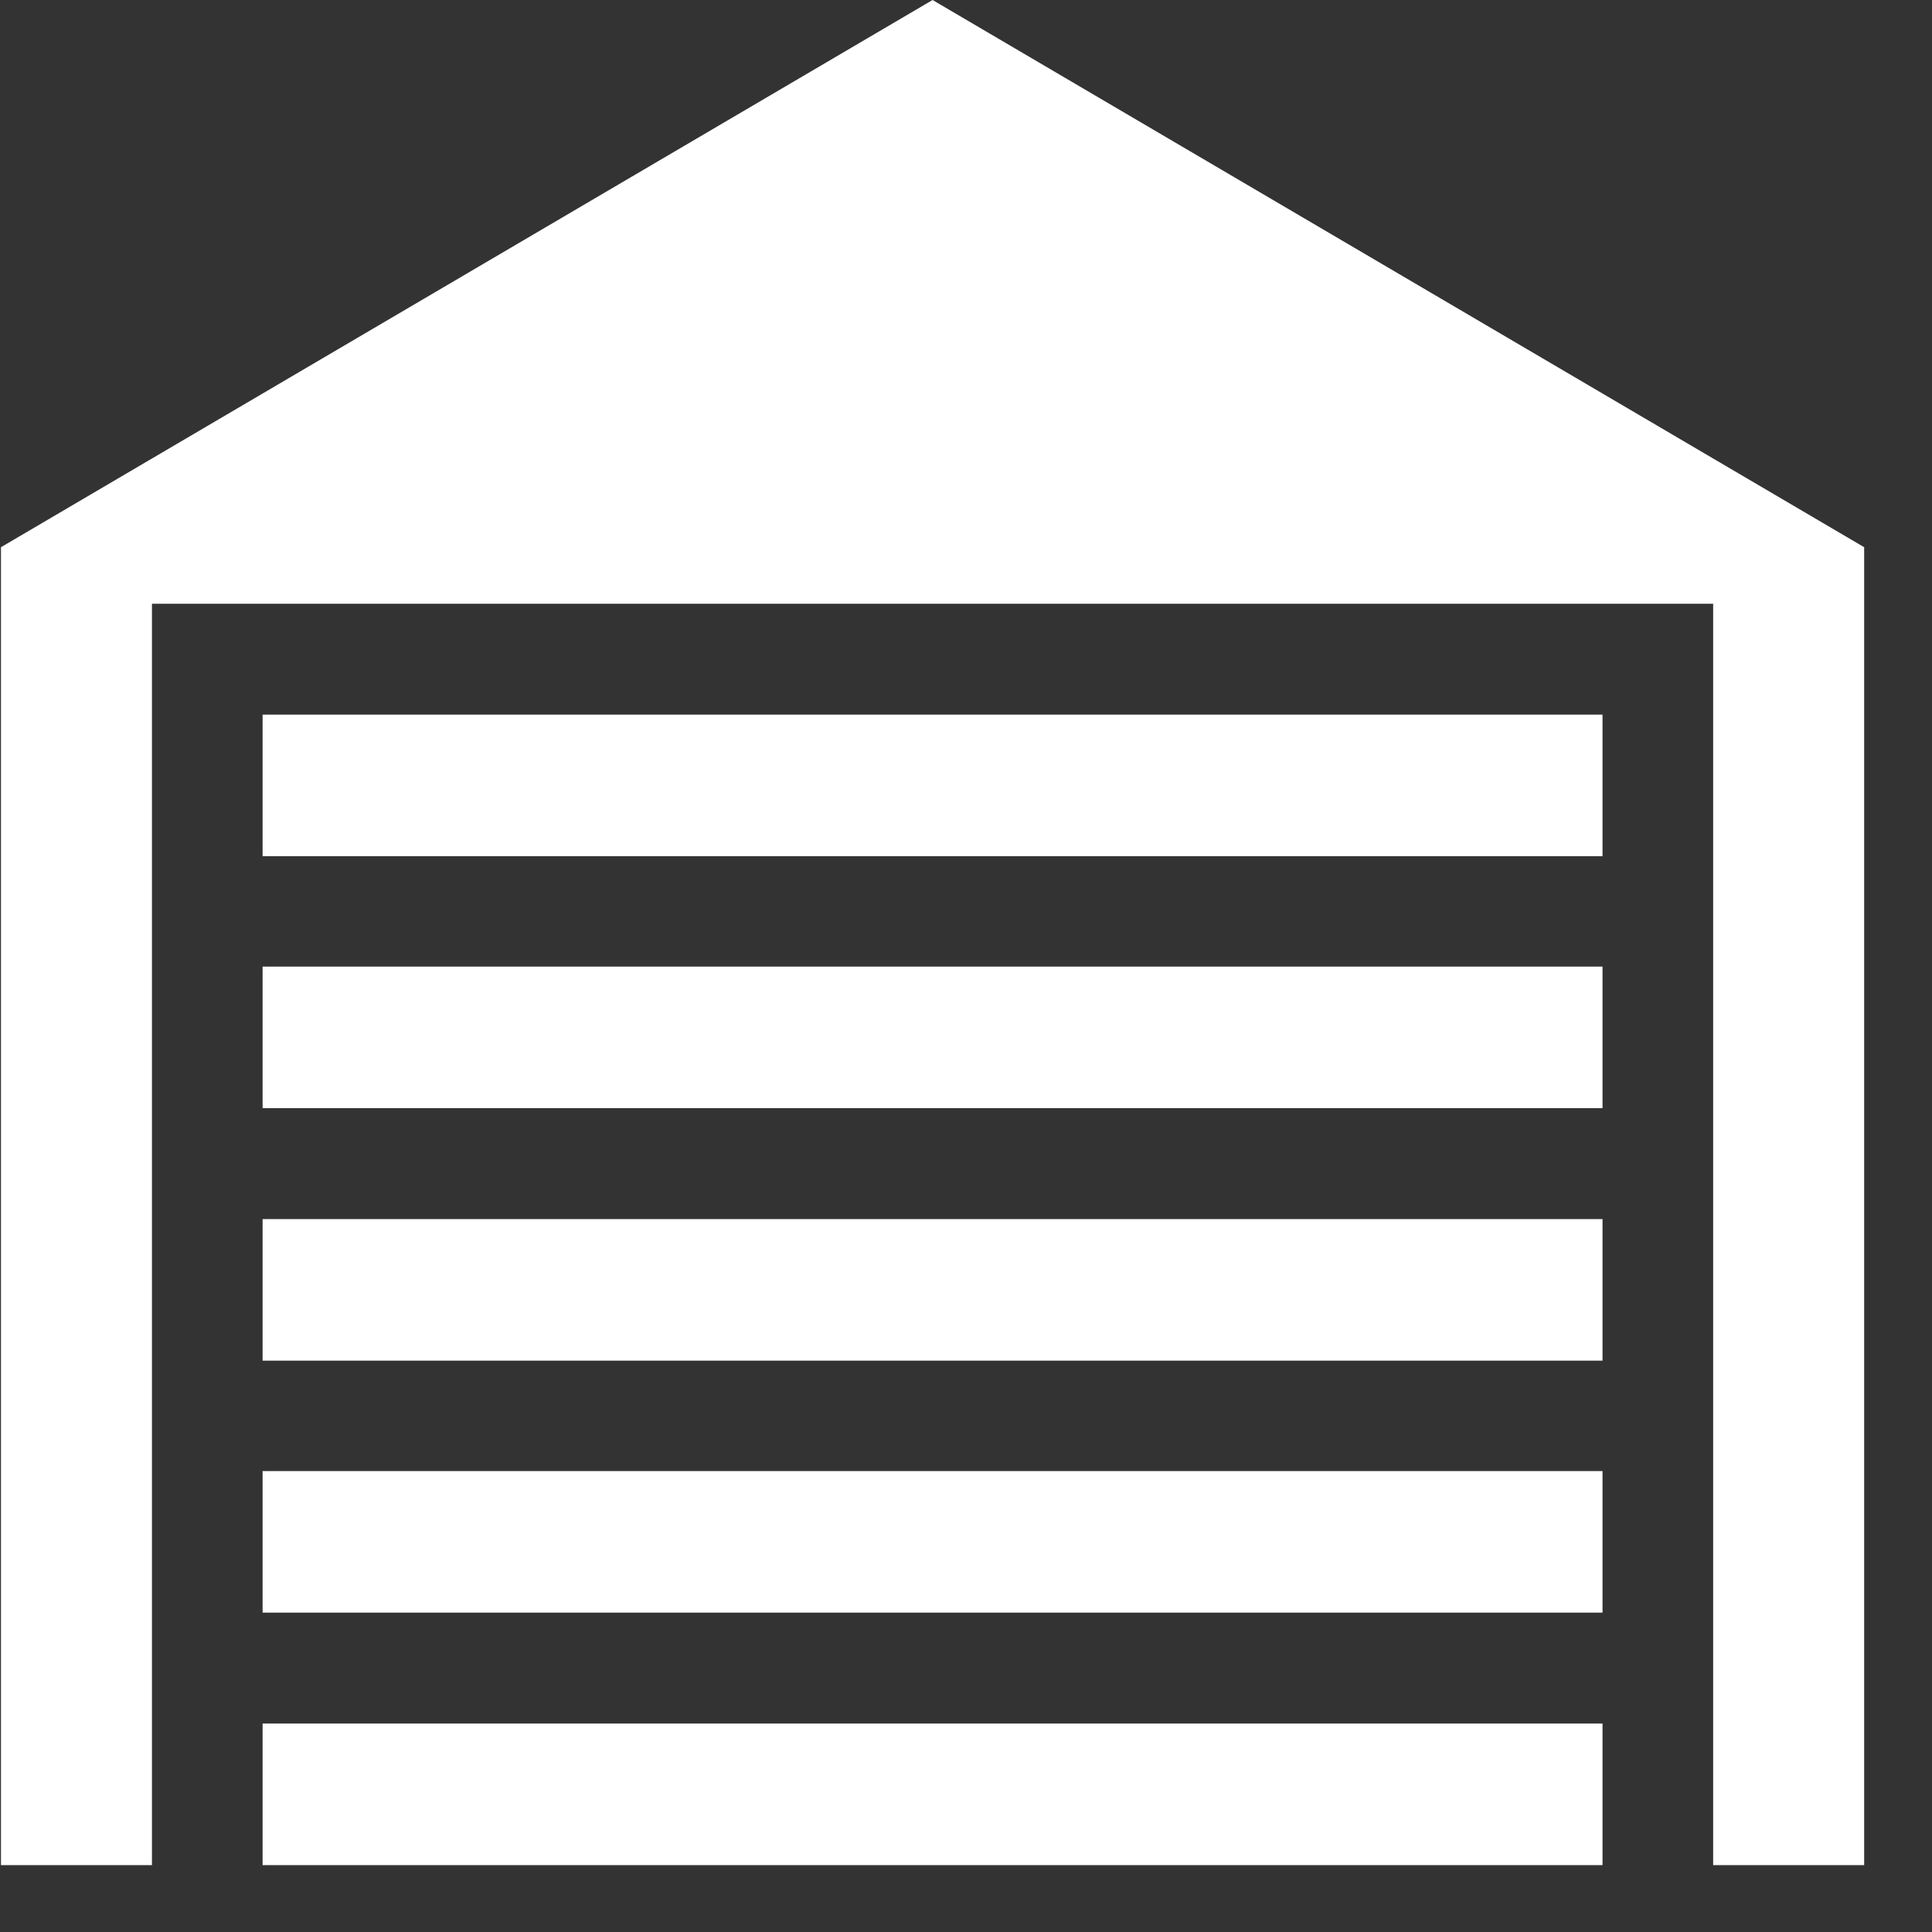 <svg width="26" height="26" viewBox="0 0 26 26" fill="none" xmlns="http://www.w3.org/2000/svg">
<rect x="0" y="0" width="26" height="26" fill="#333333" stroke="none"/>
<g clip-path="url(#clip0_5113_22046)">
<path d="M21.566 19.797H3.534V21.702H21.566V19.797Z" fill="white"/>
<path d="M21.566 23.195H3.534V25.101H21.566V23.195Z" fill="white"/>
<path d="M21.566 13.008H3.534V14.913H21.566V13.008Z" fill="white"/>
<path d="M21.566 16.406H3.534V18.311H21.566V16.406Z" fill="white"/>
<path d="M21.566 9.617H3.534V11.522H21.566V9.617Z" fill="white"/>
<path d="M12.55 0L0.013 7.364V25.1H2.045V8.125H23.055V25.1H25.087V7.364L12.55 0Z" fill="white"/>
</g>
<defs>
<clipPath id="clip0_5113_22046">
<rect width="25.1" height="25.1" fill="white"/>
</clipPath>
</defs>
</svg>
